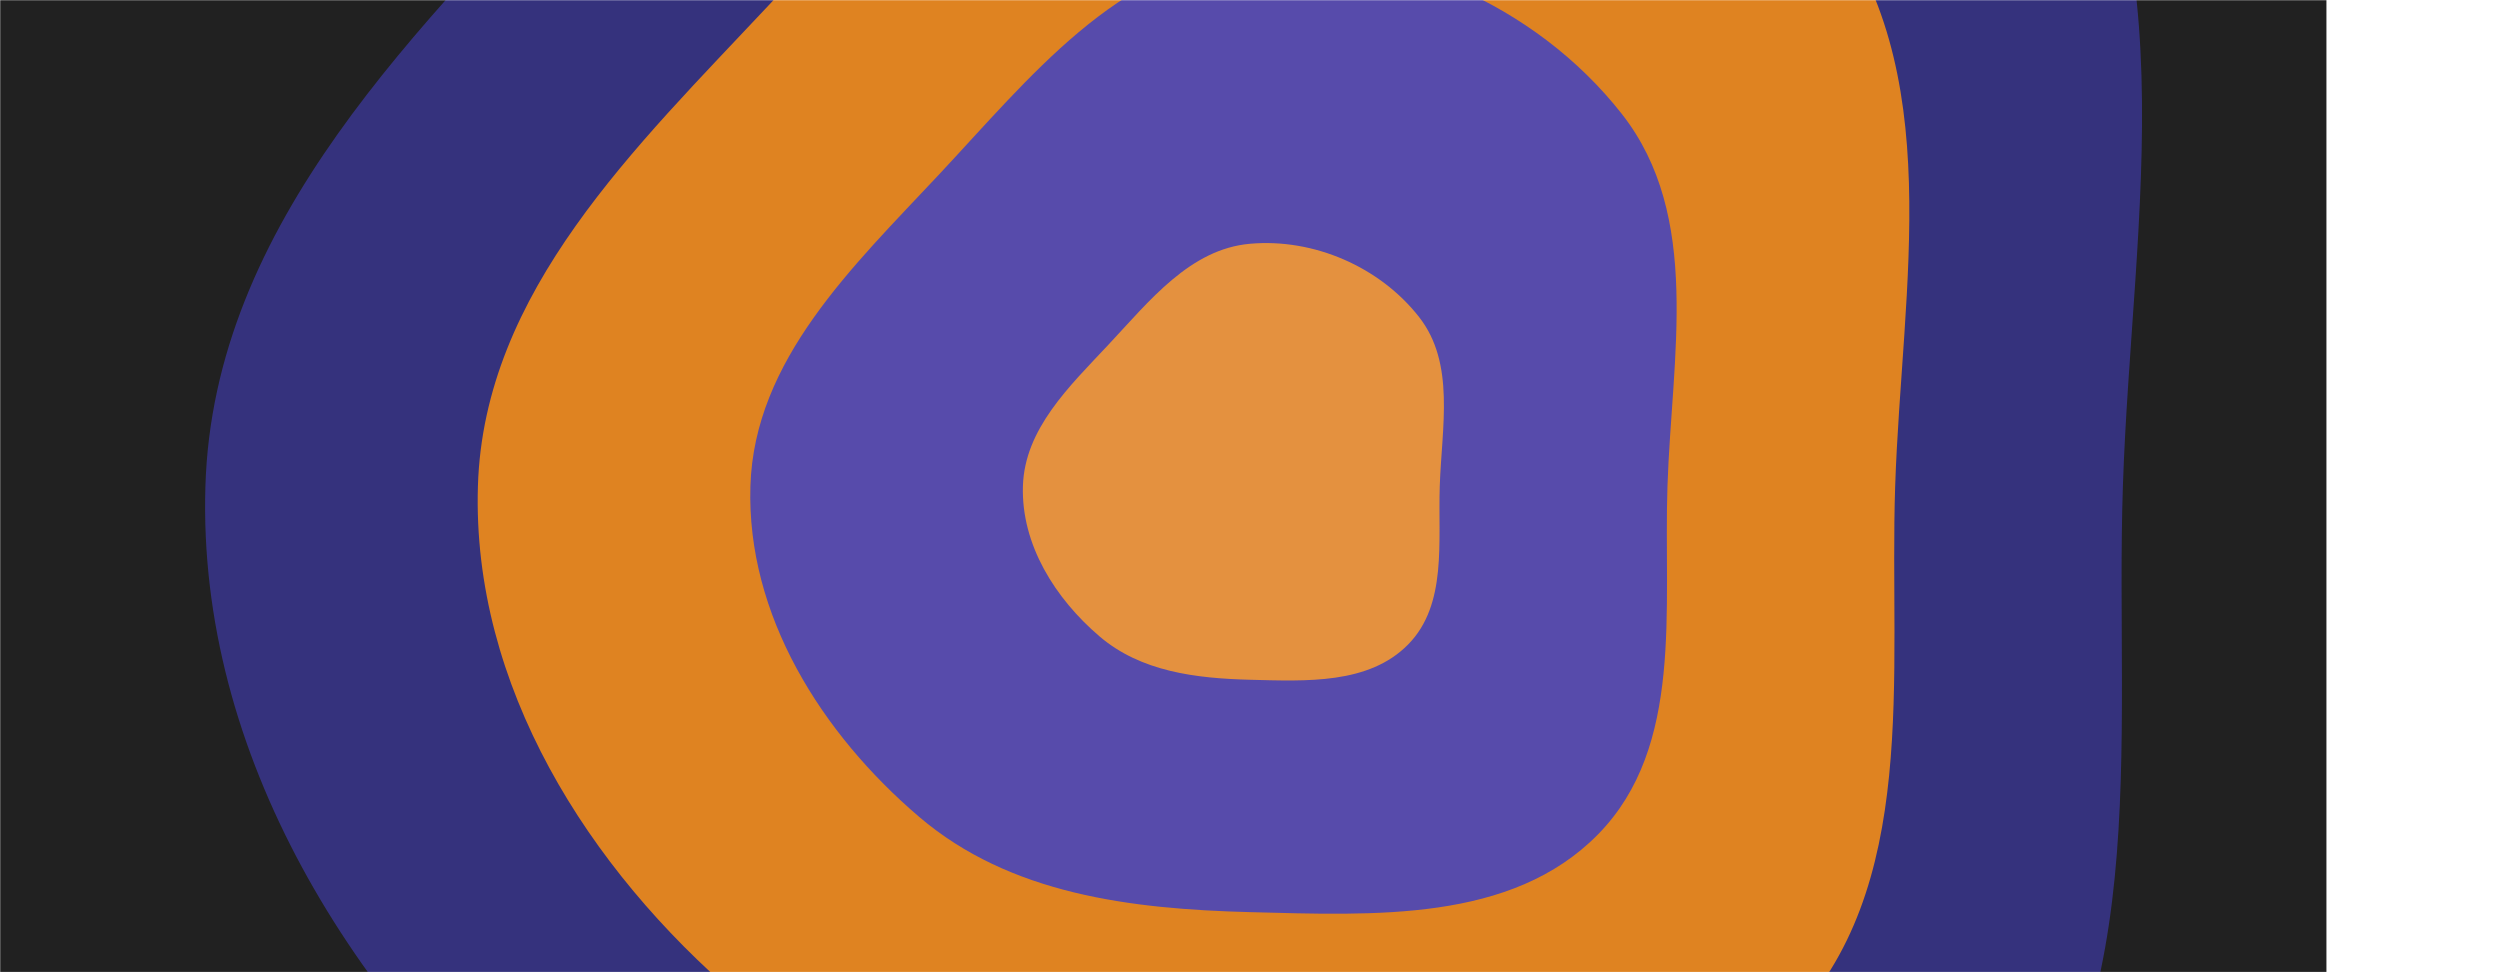 <svg xmlns="http://www.w3.org/2000/svg" version="1.1" xmlns:xlink="http://www.w3.org/1999/xlink" xmlns:svgjs="http://svgjs.com/svgjs" width="1440" height="560" preserveAspectRatio="none" viewBox="0 0 1440 560">
    <g mask="url(&quot;#SvgjsMask1010&quot;)" fill="none">
        <rect width="1440" height="560" x="0" y="0" fill="rgba(33, 33, 33, 1)"></rect>
        <path d="M720 793.08C868.86 796.86 1035.05 805.64 1139.29 699.29 1242.97 593.49 1217.86 428.03 1222.78 280 1227.98 123.69 1264.41-44.85 1167.99-167.99 1063.71-301.21 888.54-377.11 720-362.11 561.12-347.99 454.17-211.33 345.1-94.9 241.28 15.91 122.92 128.25 118.32 280 113.58 434.88 203.7 577.85 321.59 678.41 430.89 771.6 576.39 789.4 720 793.08" fill="rgba(56, 53, 136, 0.9)"></path>
        <path d="M720 659.24C830.02 662.02 952.87 668.52 1029.91 589.91 1106.55 511.71 1087.98 389.41 1091.62 280 1095.46 164.47 1122.39 39.89 1051.13-51.13 974.05-149.59 844.58-205.69 720-194.61 602.56-184.17 523.51-83.15 442.9 2.9 366.16 84.81 278.68 167.83 275.28 280 271.78 394.48 338.38 500.15 425.53 574.47 506.31 643.36 613.85 656.52 720 659.24" fill="rgba(242, 140, 24, 0.9)"></path>
        <path d="M720 525.39C791.19 527.19 870.68 531.39 920.53 480.53 970.12 429.93 958.11 350.8 960.46 280 962.95 205.24 980.37 124.64 934.26 65.74 884.38 2.03 800.61-34.27 720-27.1 644.01-20.34 592.86 45.02 540.7 100.7 491.05 153.7 434.44 207.42 432.24 280 429.97 354.07 473.07 422.45 529.46 470.54 581.73 515.11 651.32 523.63 720 525.39" fill="rgba(73, 69, 187, 0.9)"></path>
        <path d="M720 391.54C752.36 392.36 788.49 394.27 811.15 371.15 833.69 348.15 828.23 312.18 829.3 280 830.43 246.02 838.35 209.38 817.39 182.61 794.72 153.65 756.64 137.15 720 140.41 685.46 143.48 662.21 173.19 638.5 198.5 615.93 222.59 590.2 247.01 589.2 280 588.17 313.67 607.76 344.75 633.39 366.61 657.15 386.87 688.78 390.74 720 391.54" fill="rgba(243, 153, 52, 0.9)"></path>
    </g>
    <defs>
        <mask id="SvgjsMask1010">
            <rect width="1340" height="560" fill="#ffffff"></rect>
        </mask>
    </defs>
</svg>